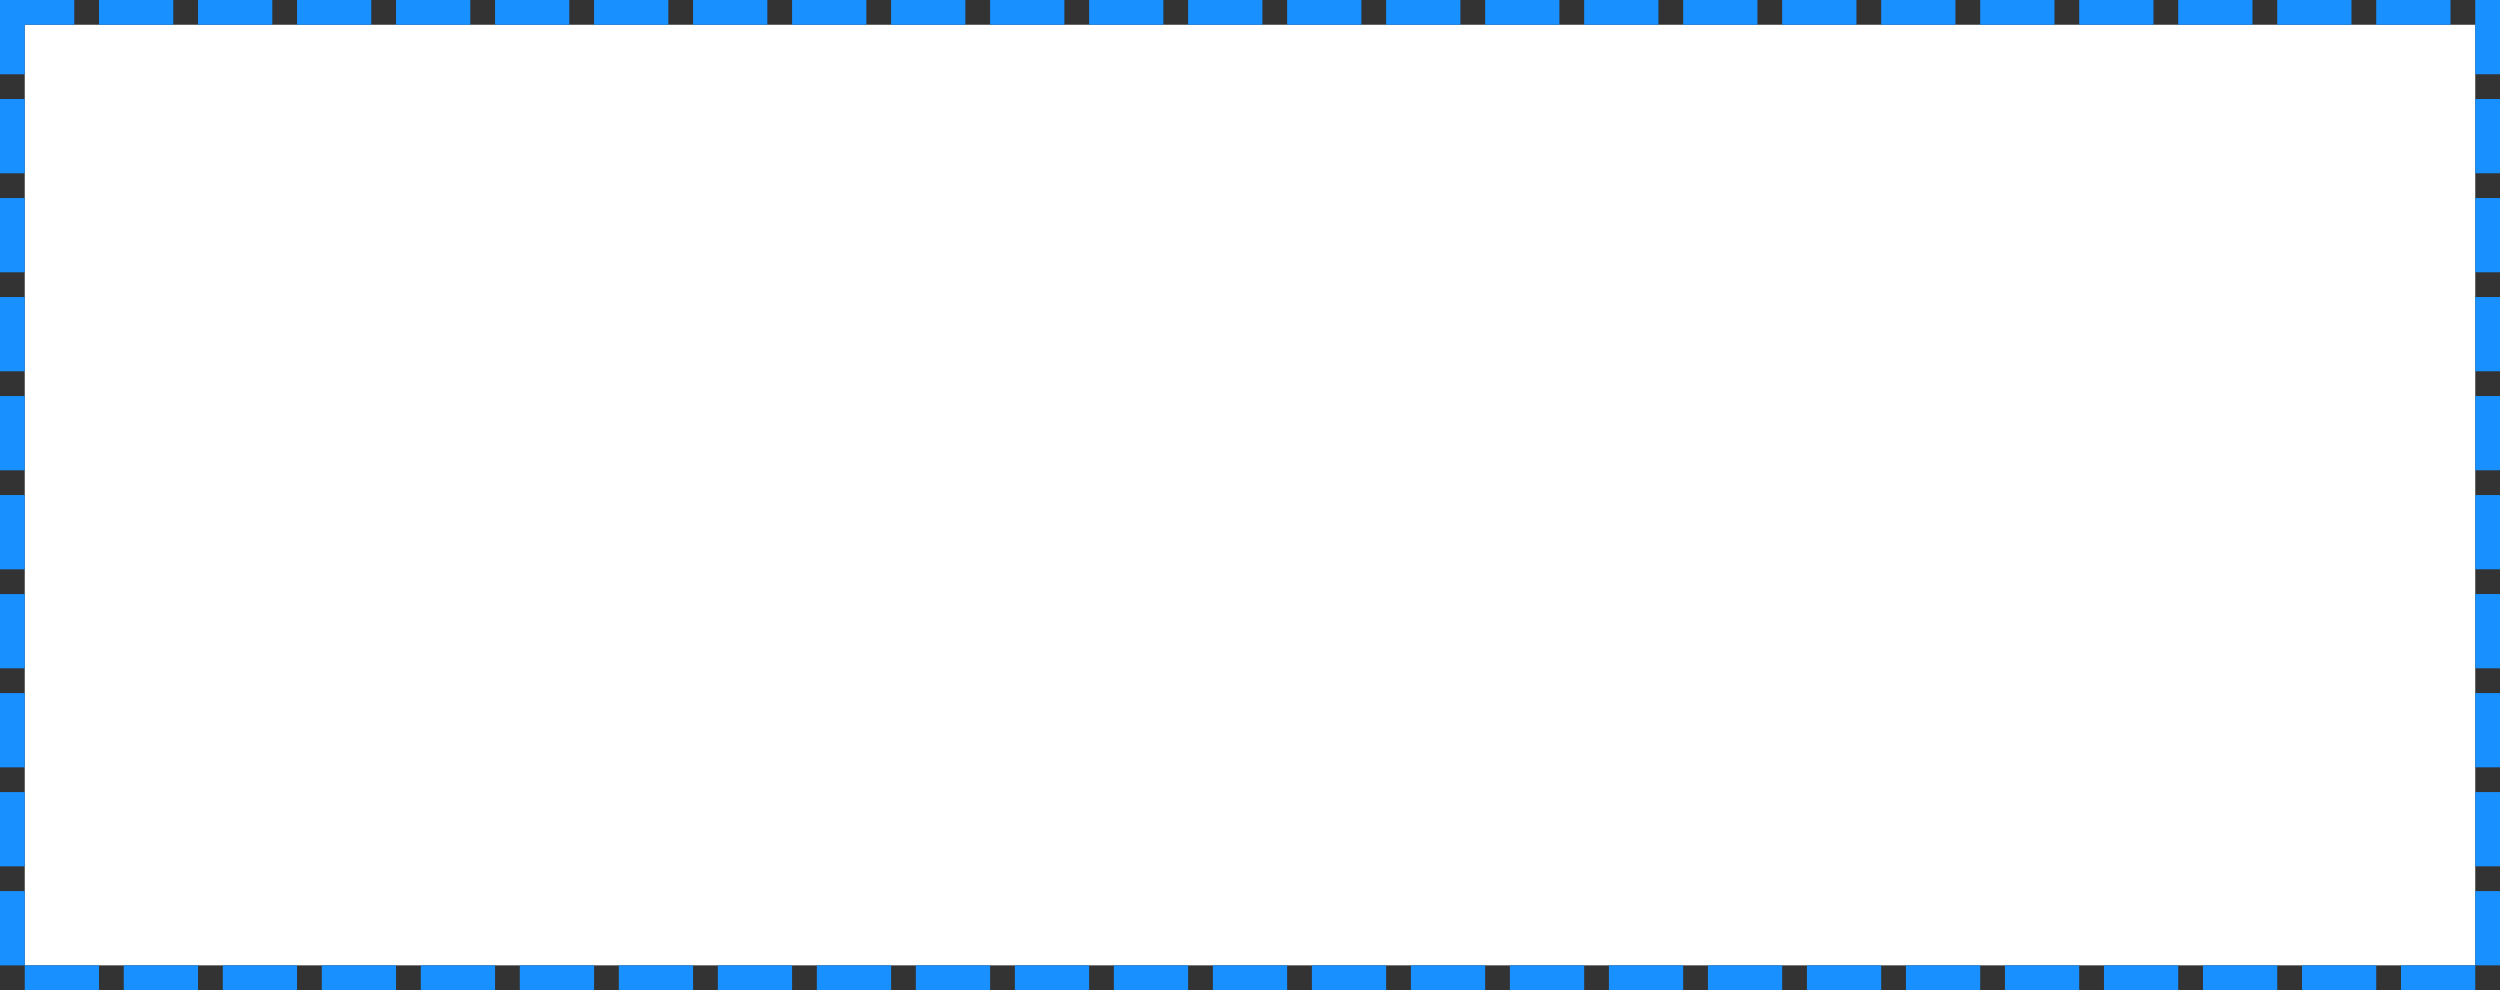 ﻿<?xml version="1.0" encoding="utf-8"?>
<svg version="1.1" xmlns:xlink="http://www.w3.org/1999/xlink" width="101px" height="40px" xmlns="http://www.w3.org/2000/svg">
  <rect width="100%" height="100%" fill="#333333" stroke="none"/>
  <g transform="matrix(1 0 0 1 -19 -360 )">
    <path d="M 20 361  L 119 361  L 119 399  L 20 399  L 20 361  Z " fill-rule="nonzero" fill="#ffffff" stroke="none" />
    <path d="M 19.5 360.5  L 119.5 360.5  L 119.5 399.5  L 19.5 399.5  L 19.5 360.5  Z " stroke-width="1" stroke-dasharray="3,1" stroke="#1890ff" fill="none" stroke-dashoffset="0.5" />
  </g>
</svg>